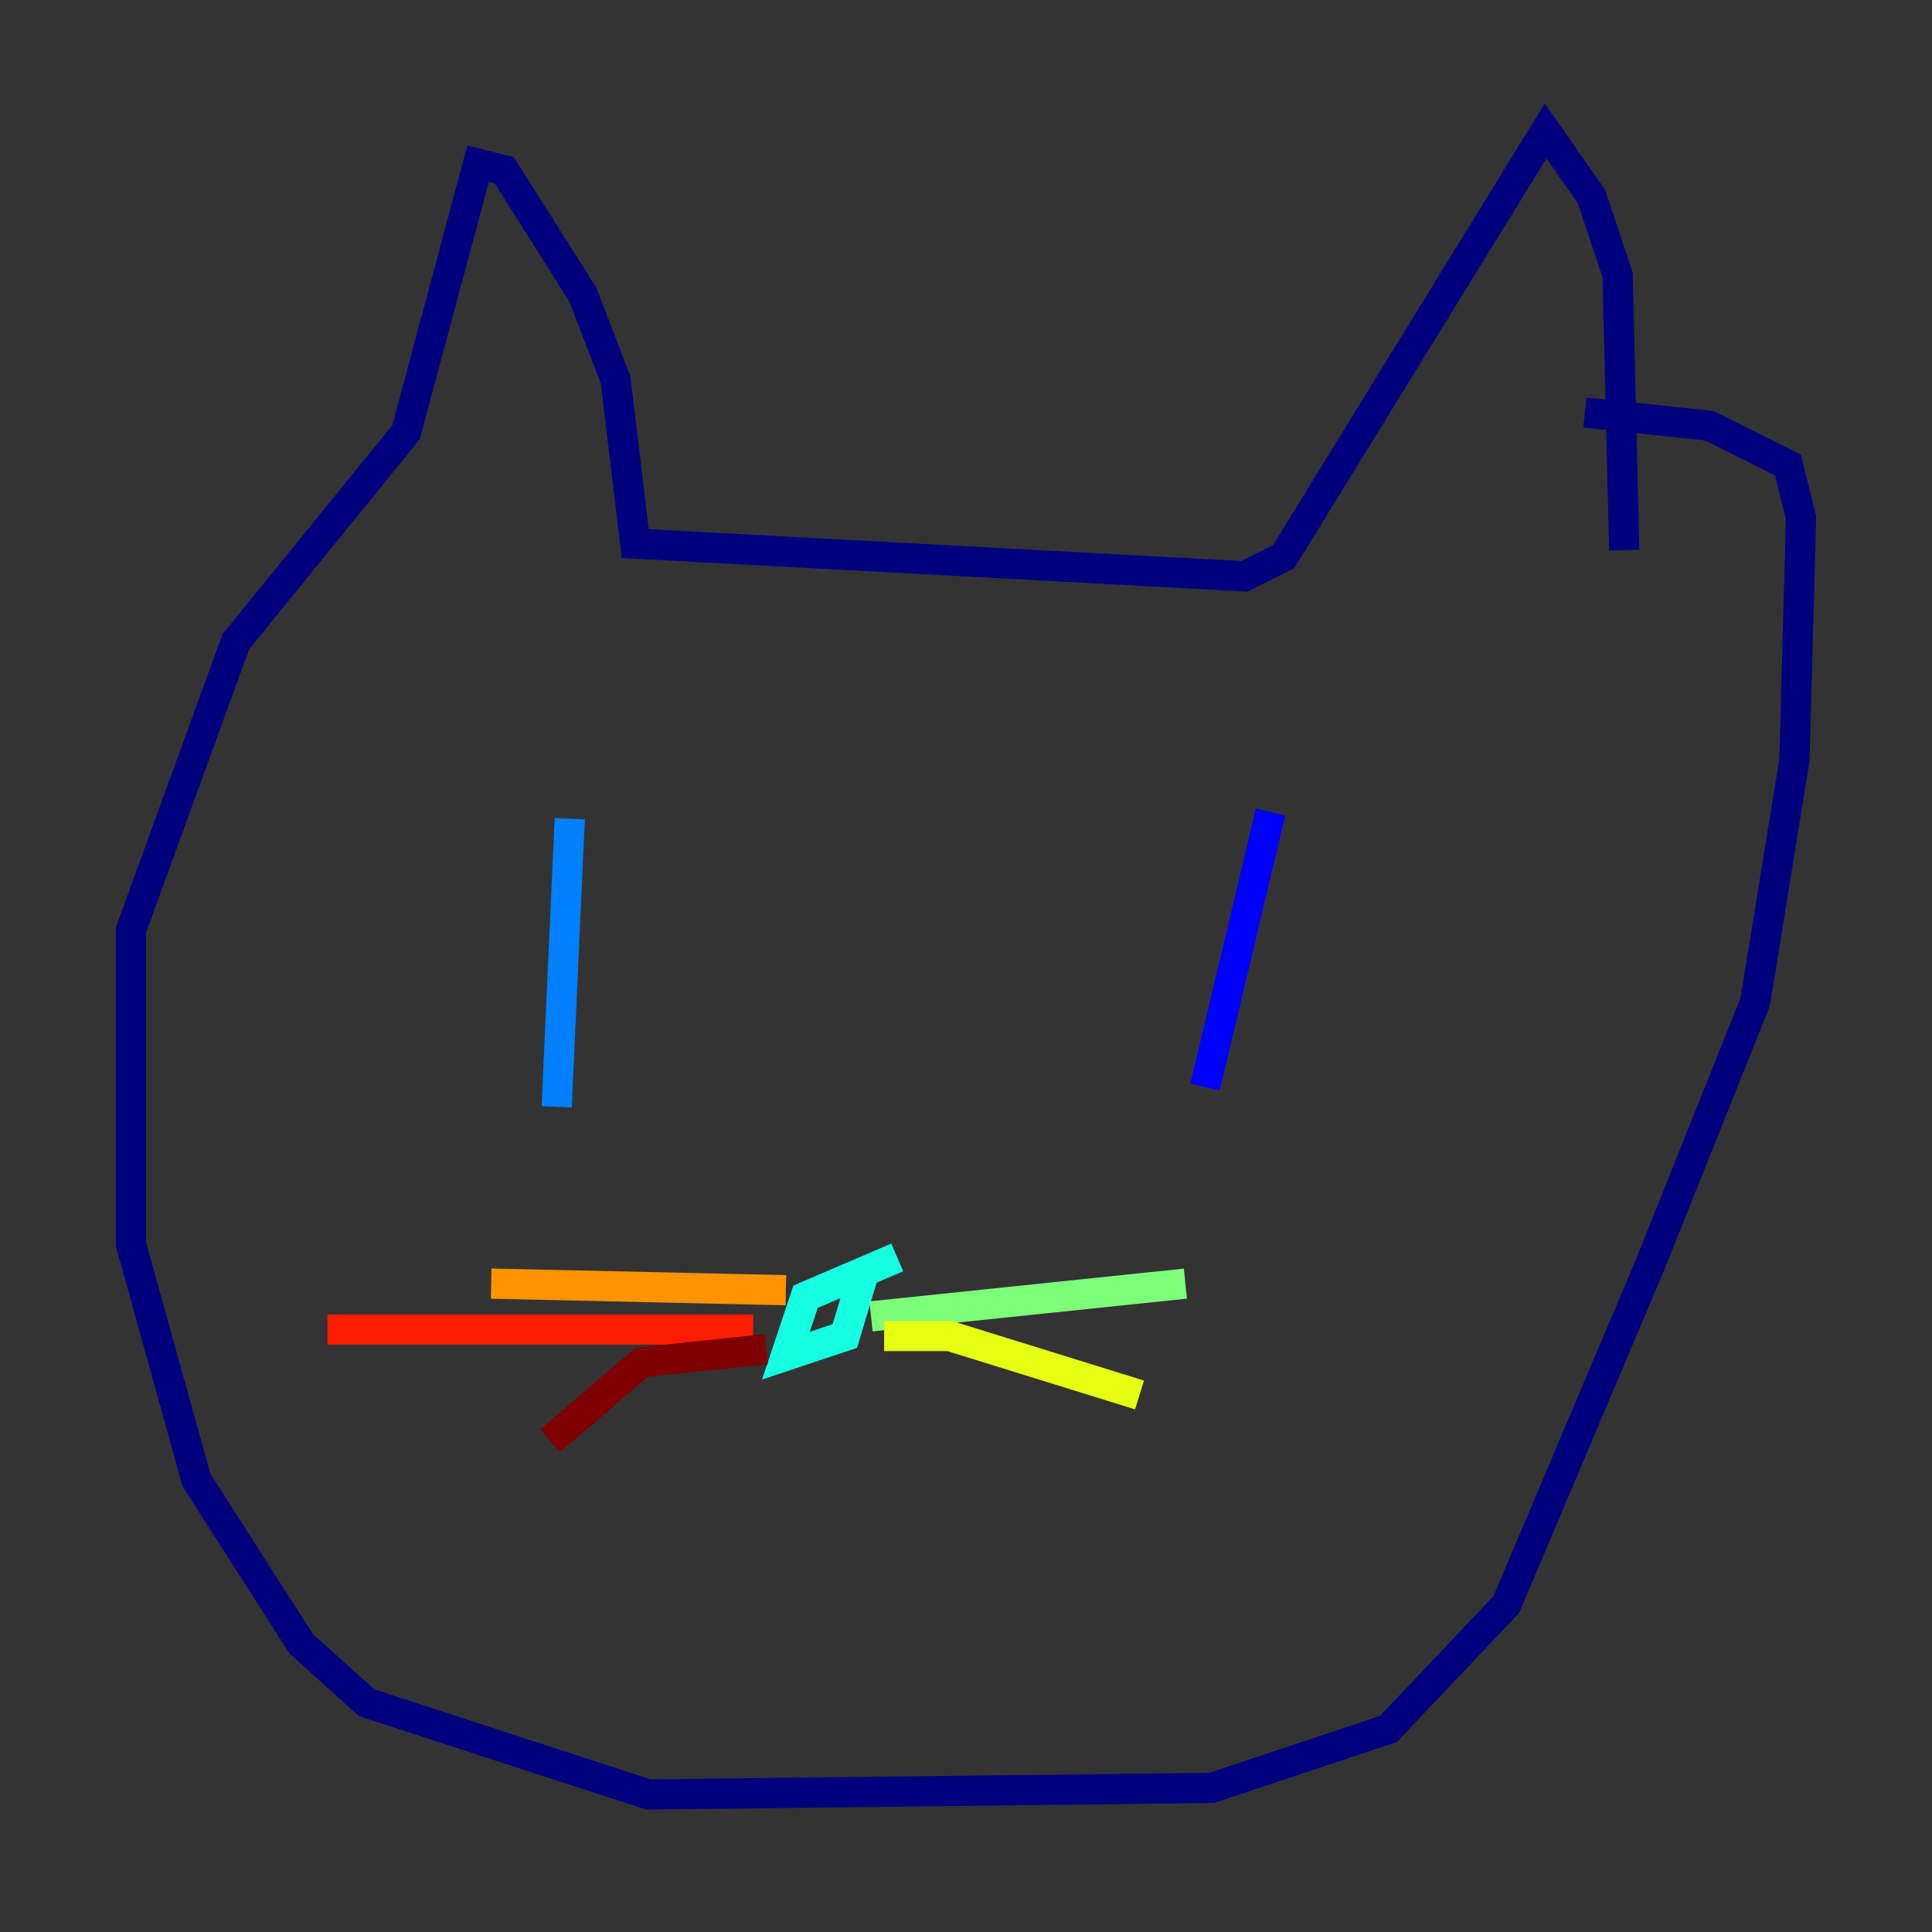 <?xml version="1.0" encoding="utf-8" ?>
<svg baseProfile="tiny" height="128" version="1.2" viewBox="0,0,128,128" width="128" xmlns="http://www.w3.org/2000/svg" xmlns:ev="http://www.w3.org/2001/xml-events" xmlns:xlink="http://www.w3.org/1999/xlink"><rect x="0" y="0" width="128" height="128" fill="#333333" stroke="none"/><defs /><polyline fill="none" points="107.607,36.447 107.173,18.224 105.437,13.017 102.4,8.678 85.044,36.881 82.441,38.183 42.088,36.014 40.786,25.166 38.617,19.525 33.41,11.281 31.675,10.848 26.902,28.637 15.62,42.522 8.678,61.614 8.678,82.441 13.017,98.061 19.959,108.909 24.298,112.814 42.956,118.888 80.271,118.454 91.986,114.549 99.797,106.305 109.342,83.742 116.285,66.386 118.888,50.332 119.322,34.278 118.454,30.807 113.248,28.203 105.003,27.336" stroke="#00007f" stroke-width="2" /><polyline fill="none" points="84.176,53.803 79.837,72.027" stroke="#0000ff" stroke-width="2" /><polyline fill="none" points="37.749,54.237 36.881,73.329" stroke="#0080ff" stroke-width="2" /><polyline fill="none" points="59.444,83.308 53.37,85.912 52.068,89.817 55.973,88.515 57.275,84.176" stroke="#15ffe1" stroke-width="2" /><polyline fill="none" points="57.709,87.214 78.536,85.044" stroke="#7cff79" stroke-width="2" /><polyline fill="none" points="58.576,88.515 62.915,88.515 75.498,92.42" stroke="#e4ff12" stroke-width="2" /><polyline fill="none" points="52.068,85.478 32.542,85.044" stroke="#ff9400" stroke-width="2" /><polyline fill="none" points="49.898,88.081 21.695,88.081" stroke="#ff1d00" stroke-width="2" /><polyline fill="none" points="50.766,89.383 42.522,90.251 36.447,95.458" stroke="#7f0000" stroke-width="2" /></svg>